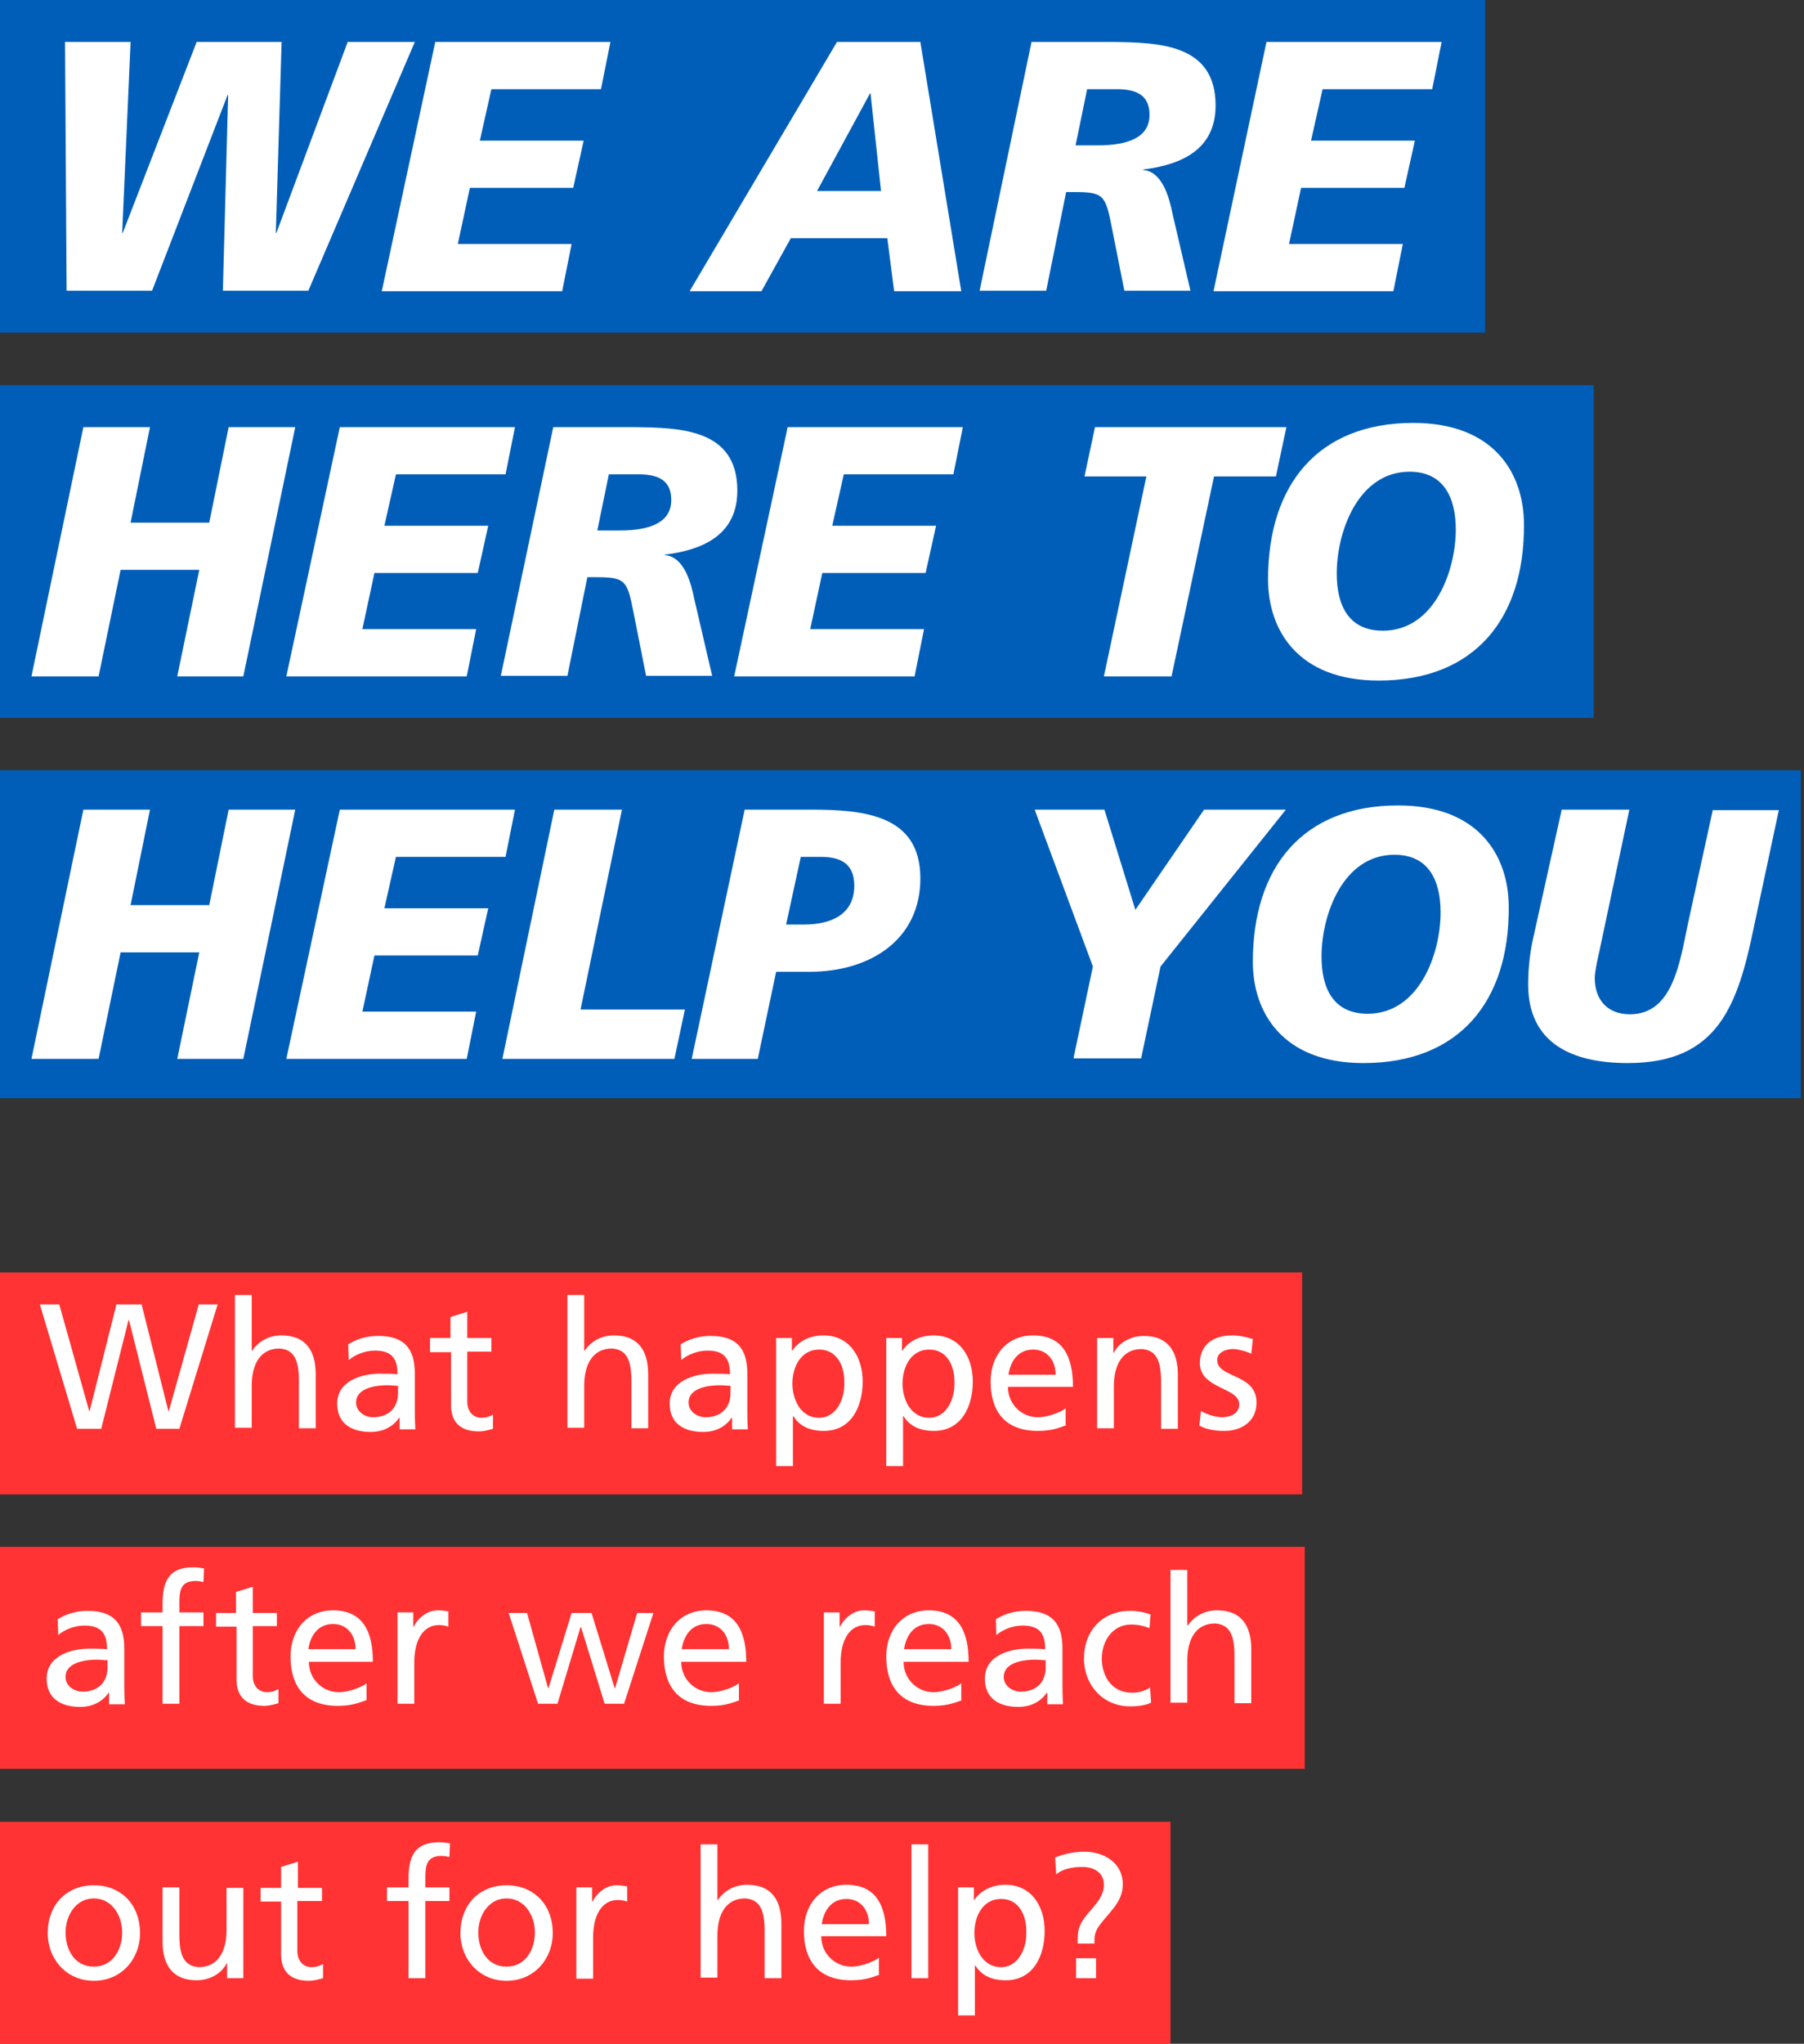 <?xml version="1.0" encoding="utf-8"?>
<!-- Generator: Adobe Illustrator 26.0.3, SVG Export Plug-In . SVG Version: 6.00 Build 0)  -->
<svg version="1.1" id="Layer_1" xmlns="http://www.w3.org/2000/svg" xmlns:xlink="http://www.w3.org/1999/xlink" x="0px" y="0px"
	 viewBox="0 0 344 389.5" style="enable-background:new 0 0 344 389.5;" xml:space="preserve">
<rect x="0" y="0" width="344" height="389.5" fill="#333333" stroke="none"/>
<style type="text/css">
	.st0{fill:#005EB8;}
	.st1{enable-background:new    ;}
	.st2{fill:#FFFFFF;}
	.st3{clip-path:url(#SVGID_00000128455616575587140110000009218623572733938564_);}
	.st4{fill:#FF3333;}
</style>
<rect y="146.8" class="st0" width="343.4" height="62.5"/>
<g class="st1">
	<path class="st2" d="M15.9,154.3h12.7l-3.7,18.2h15l3.7-18.2h12.7l-9.9,47.5H33.8l4.2-20.3H23l-4.2,20.3H6L15.9,154.3z"/>
</g>
<g class="st1">
	<path class="st2" d="M64.8,154.3h33.4l-1.8,9H75.5l-2.2,9.8h19.8l-2,9H71.4l-2.3,10.7h21.7l-1.8,9H54.6L64.8,154.3z"/>
</g>
<g class="st1">
	<path class="st2" d="M105.7,154.3h12.9l-7.9,38.1h19.9l-2,9.4H95.8L105.7,154.3z"/>
</g>
<g class="st1">
	<path class="st2" d="M142,154.3h12.6c10.4,0,20.9,1.1,20.9,13.1c0,11.8-9.7,17.8-21.1,17.8H148l-3.5,16.6h-12.6L142,154.3z
		 M149.9,176.2h3.4c5,0,9.6-1.8,9.6-7.4c0-4.6-3.1-5.5-6.5-5.5h-3.7L149.9,176.2z"/>
</g>
<g class="st1">
	<path class="st2" d="M208.4,184.2l-11.1-29.9h13.3l5.9,19.1l13.1-19.1h15.6l-23.9,29.9l-3.7,17.5h-12.9L208.4,184.2z"/>
</g>
<g class="st1">
	<path class="st2" d="M260,202.6c-15.4,0-21.1-9.6-21.1-19.3c0-18,9.5-29.8,27.7-29.8c15.4,0,21.1,9.6,21.1,19.4
		C287.8,190.8,278.3,202.6,260,202.6z M265.9,162.9c-9.8,0-13.9,11.4-13.9,19.4c0,6,2.2,10.9,8.8,10.9c9.8,0,13.9-11.4,13.9-19.3
		C274.7,167.9,272.5,162.9,265.9,162.9z"/>
</g>
<g class="st1">
	<path class="st2" d="M334.5,176.4c-3.1,15.1-6.8,26.2-24.1,26.2c-10.7,0-19-3.8-19-15c0-3.7,0.5-6.8,1-9l5.4-24.3h12.9l-5.7,26.9
		c-0.5,2.2-0.9,4.1-0.9,5.2c0,3.9,2.2,6.9,6.7,6.9c8.2,0,9.5-9.8,11.1-17.4l4.7-21.5h12.6L334.5,176.4z"/>
</g>
<rect class="st0" width="283.2" height="63.4"/>
<g>
	<g>
		<defs>
			<rect id="SVGID_1_" width="344" height="389.5"/>
		</defs>
		<clipPath id="SVGID_00000027570585007818465510000015456438648949971903_">
			<use xlink:href="#SVGID_1_"  style="overflow:visible;"/>
		</clipPath>
		<g style="clip-path:url(#SVGID_00000027570585007818465510000015456438648949971903_);">
			<g class="st1">
				<path class="st2" d="M12.4,8h12.5l-1.6,36.4h0.1L37.5,8h16.2l-1.1,36.4h0.1L66.3,8h12.8L58.8,55.4H42.5l1-37.3h-0.1L29,55.4
					H12.7L12.4,8z"/>
			</g>
			<g class="st1">
				<path class="st2" d="M83,8h33.4l-1.8,9H93.7l-2.2,9.8h19.8l-2,9H89.6l-2.3,10.7H109l-1.8,9H72.8L83,8z"/>
			</g>
			<g class="st1">
				<path class="st2" d="M159.6,8h15.9l7.8,47.5h-12.8l-1.3-10.1h-18.4l-5.6,10.1h-13.7L159.6,8z M166,17.8h-0.1l-10.1,18.6H168
					L166,17.8z"/>
			</g>
			<g class="st1">
				<path class="st2" d="M196.7,8h15.2c9,0.1,19.9,0.3,19.9,12.1c0,8.4-6.5,11.3-13.8,12.2v0.1c3.7,0.3,5,5.4,5.6,8.4l3.4,14.6
					h-12.6l-2.4-12.1c-1.2-6.2-1.6-6.7-7.3-6.7h-1.4l-3.8,18.8h-12.7L196.7,8z M205.1,27.7h4.3c5.5,0,9.8-1.4,9.8-5.8
					c0-3.4-2-4.8-5.8-4.9h-6.1L205.1,27.7z"/>
			</g>
			<g class="st1">
				<path class="st2" d="M241.5,8h33.4l-1.8,9h-20.9l-2.2,9.8h19.8l-2,9h-19.7l-2.3,10.7h21.7l-1.8,9h-34.3L241.5,8z"/>
			</g>
		</g>
	</g>
</g>
<rect y="73.4" class="st0" width="303.9" height="63.4"/>
<g class="st1">
	<path class="st2" d="M15.9,81.4h12.7l-3.7,18.2h15l3.7-18.2h12.7l-9.9,47.5H33.8l4.2-20.3H23l-4.2,20.3H6L15.9,81.4z"/>
</g>
<g class="st1">
	<path class="st2" d="M64.8,81.4h33.4l-1.8,9H75.5l-2.2,9.8h19.8l-2,9H71.4l-2.3,10.7h21.7l-1.8,9H54.6L64.8,81.4z"/>
</g>
<g class="st1">
	<path class="st2" d="M105.5,81.4h15.2c9,0.1,19.9,0.3,19.9,12.1c0,8.4-6.5,11.3-13.8,12.2v0.1c3.7,0.3,5,5.4,5.6,8.4l3.4,14.6
		h-12.6l-2.4-12.1c-1.2-6.2-1.6-6.7-7.3-6.7H112l-3.8,18.8H95.5L105.5,81.4z M113.9,101.1h4.3c5.5,0,9.8-1.4,9.8-5.8
		c0-3.4-2-4.8-5.8-4.9h-6.1L113.9,101.1z"/>
</g>
<g class="st1">
	<path class="st2" d="M150.2,81.4h33.4l-1.8,9h-20.9l-2.2,9.8h19.8l-2,9h-19.7l-2.3,10.7h21.7l-1.8,9H140L150.2,81.4z"/>
</g>
<g class="st1">
	<path class="st2" d="M218.6,90.8h-11.8l2-9.4h36.5l-2,9.4h-11.8l-8.1,38.1h-12.9L218.6,90.8z"/>
</g>
<g class="st1">
	<path class="st2" d="M262.9,129.7c-15.4,0-21.1-9.6-21.1-19.3c0-18,9.5-29.8,27.7-29.8c15.4,0,21.1,9.6,21.1,19.4
		C290.7,117.9,281.2,129.7,262.9,129.7z M268.8,89.9c-9.8,0-13.9,11.4-13.9,19.4c0,6,2.2,10.9,8.8,10.9c9.8,0,13.9-11.4,13.9-19.3
		C277.6,95,275.4,89.9,268.8,89.9z"/>
</g>
<rect y="242.5" class="st4" width="248.3" height="42.3"/>
<g class="st1">
	<path class="st2" d="M7.6,248.6h3.7l5.7,20.3h0.1l5.1-20.3h4.8l5.1,20.3h0.1l5.7-20.3h3.6l-7.3,23.7h-4.4l-5.2-20.7h-0.1l-5.2,20.7
		h-4.6L7.6,248.6z"/>
</g>
<g class="st1">
	<path class="st2" d="M44.8,246.8H48v10.6h0.1c1.2-1.8,3.2-2.9,5.6-2.9c4.5,0,6.5,2.8,6.5,7.4v10.3H57v-9c0-4-0.9-6-3.7-6.2
		c-3.6,0-5.3,2.9-5.3,7.1v8h-3.2V246.8z"/>
</g>
<g class="st1">
	<path class="st2" d="M66.4,256.2c1.6-1,3.5-1.6,5.7-1.6c5,0,7,2.4,7,7.2v7.2c0,2,0.1,2.9,0.1,3.4h-3v-2.2h-0.1
		c-0.7,1.1-2.4,2.7-5.4,2.7c-3.7,0-6.4-1.6-6.4-5.4c0-4.4,4.8-5.7,8.1-5.7c1.3,0,2.1,0,3.4,0.1c0-3-1.1-4.5-4.3-4.5
		c-1.8,0-3.7,0.7-5,1.8L66.4,256.2z M75.9,264.1c-0.7,0-1.4-0.1-2-0.1c-1.7,0-6,0.3-6,3.3c0,1.8,1.8,2.8,3.2,2.8
		c3.2,0,4.8-2,4.8-4.6V264.1z"/>
</g>
<g class="st1">
	<path class="st2" d="M93.7,257.6h-4.6v9.5c0,2,1.2,3.1,2.7,3.1c1,0,1.7-0.3,2.2-0.6v2.7c-0.7,0.2-1.7,0.5-2.7,0.5
		c-3.3,0-5.3-1.6-5.3-5v-10.1H82V255h3.9v-4l3.2-1v5h4.6V257.6z"/>
</g>
<g class="st1">
	<path class="st2" d="M108.2,246.8h3.2v10.6h0.1c1.2-1.8,3.2-2.9,5.6-2.9c4.5,0,6.5,2.8,6.5,7.4v10.3h-3.2v-9c0-4-0.9-6-3.7-6.2
		c-3.6,0-5.3,2.9-5.3,7.1v8h-3.2V246.8z"/>
	<path class="st2" d="M129.8,256.2c1.6-1,3.5-1.6,5.7-1.6c5,0,7,2.4,7,7.2v7.2c0,2,0.1,2.9,0.1,3.4h-3v-2.2h-0.1
		c-0.7,1.1-2.4,2.7-5.4,2.7c-3.7,0-6.4-1.6-6.4-5.4c0-4.4,4.8-5.7,8.1-5.7c1.3,0,2.1,0,3.4,0.1c0-3-1.1-4.5-4.3-4.5
		c-1.8,0-3.7,0.7-5,1.8L129.8,256.2z M139.3,264.1c-0.7,0-1.4-0.1-2-0.1c-1.7,0-6,0.3-6,3.3c0,1.8,1.8,2.8,3.2,2.8
		c3.2,0,4.8-2,4.8-4.6V264.1z"/>
</g>
<g class="st1">
	<path class="st2" d="M147.9,255h3.1v2.4h0.1c0.8-1.3,2.8-2.9,5.9-2.9c5,0,7.5,4.1,7.5,8.8c0,4.8-2.2,9.4-7.4,9.4
		c-3.1,0-4.8-1.2-5.8-2.8h-0.1v9.5h-3.2V255z M156.2,257.2c-3.5,0-5.1,3.3-5.1,6.5c0,2.9,1.5,6.5,5.1,6.5c3.4,0,4.9-3.8,4.8-6.6
		C161.1,260.5,159.7,257.2,156.2,257.2z"/>
</g>
<g class="st1">
	<path class="st2" d="M168.9,255h3.1v2.4h0.1c0.8-1.3,2.8-2.9,5.9-2.9c5,0,7.5,4.1,7.5,8.8c0,4.8-2.2,9.4-7.4,9.4
		c-3.1,0-4.8-1.2-5.8-2.8h-0.1v9.5h-3.2V255z M177.2,257.2c-3.5,0-5.1,3.3-5.1,6.5c0,2.9,1.5,6.5,5.1,6.5c3.4,0,4.9-3.8,4.8-6.6
		C182.1,260.5,180.7,257.2,177.2,257.2z"/>
</g>
<g class="st1">
	<path class="st2" d="M203.4,271.6c-1.2,0.4-2.6,1.1-5.5,1.1c-6.2,0-9-3.7-9-9.4c0-5.1,3.2-8.8,8.1-8.8c5.8,0,7.6,4.2,7.6,9.8h-12.4
		c0,3.4,2.7,5.8,5.7,5.8c2.1,0,4.6-1.1,5.3-1.7V271.6z M201.3,262c0-2.7-1.6-4.8-4.3-4.8c-3.1,0-4.4,2.6-4.7,4.8H201.3z"/>
</g>
<g class="st1">
	<path class="st2" d="M209.2,255h3.1v2.8h0.1c1-2,3.3-3.2,5.7-3.2c4.5,0,6.5,2.8,6.5,7.4v10.3h-3.2v-9c0-4-0.9-6-3.7-6.2
		c-3.6,0-5.3,2.9-5.3,7.1v8h-3.2V255z"/>
</g>
<g class="st1">
	<path class="st2" d="M229,268.9c1.3,0.8,3.1,1.2,4,1.2c1.5,0,3.3-0.6,3.3-2.5c0-3.2-7.5-2.9-7.5-7.8c0-3.6,2.7-5.3,6.1-5.3
		c1.5,0,2.7,0.3,4,0.7l-0.3,2.8c-0.7-0.4-2.6-0.9-3.4-0.9c-1.6,0-3.1,0.7-3.1,2.1c0,3.5,7.5,2.5,7.5,8.1c0,3.7-3,5.4-6.1,5.4
		c-1.6,0-3.3-0.2-4.8-1L229,268.9z"/>
</g>
<rect y="294.8" class="st4" width="248.8" height="42.3"/>
<g class="st1">
	<path class="st2" d="M11,308.6c1.6-1,3.5-1.6,5.7-1.6c5,0,7,2.4,7,7.2v7.2c0,2,0.1,2.9,0.1,3.4h-3v-2.2h-0.1
		c-0.7,1.1-2.4,2.7-5.4,2.7c-3.7,0-6.4-1.6-6.4-5.4c0-4.4,4.8-5.7,8.1-5.7c1.3,0,2.1,0,3.4,0.1c0-3-1.1-4.5-4.3-4.5
		c-1.8,0-3.7,0.7-5,1.8L11,308.6z M20.5,316.4c-0.7,0-1.4-0.1-2-0.1c-1.7,0-6,0.3-6,3.3c0,1.8,1.8,2.8,3.2,2.8c3.2,0,4.8-2,4.8-4.6
		V316.4z"/>
</g>
<g class="st1">
	<path class="st2" d="M31,309.9h-4.1v-2.6H31v-1.6c0-4.2,1.1-7,5.8-7c0.8,0,1.5,0.1,2.1,0.2l-0.1,2.6c-0.4-0.1-1-0.2-1.5-0.2
		c-2.8,0-3.1,1.8-3.1,4.1v1.9h4.6v2.6h-4.6v14.8H31V309.9z"/>
</g>
<g class="st1">
	<path class="st2" d="M52.8,309.9h-4.6v9.5c0,2,1.2,3.1,2.7,3.1c1,0,1.7-0.3,2.2-0.6v2.7c-0.7,0.2-1.7,0.5-2.7,0.5
		c-3.3,0-5.3-1.6-5.3-5v-10.1h-3.9v-2.6H45v-4l3.2-1v5h4.6V309.9z"/>
</g>
<g class="st1">
	<path class="st2" d="M69.9,324c-1.2,0.4-2.6,1.1-5.5,1.1c-6.2,0-9-3.7-9-9.4c0-5.1,3.2-8.8,8.1-8.8c5.8,0,7.6,4.2,7.6,9.8H58.9
		c0,3.4,2.7,5.8,5.7,5.8c2.1,0,4.6-1.1,5.3-1.7V324z M67.8,314.3c0-2.7-1.6-4.8-4.3-4.8c-3.1,0-4.4,2.6-4.7,4.8H67.8z"/>
</g>
<g class="st1">
	<path class="st2" d="M75.8,307.3h3v2.7h0.1c0.9-1.8,2.7-3.1,4.5-3.1c1,0,1.4,0.1,2.1,0.2v2.9c-0.6-0.2-1.2-0.3-1.8-0.3
		c-2.9,0-4.7,2.7-4.7,7.1v7.9h-3.2V307.3z"/>
</g>
<g class="st1">
	<path class="st2" d="M119,324.7h-3.7l-4.5-14.6h-0.1l-4.4,14.6h-3.7l-5.6-17.3h3.5l4,14.3h0.1l4.4-14.3h3.8l4.4,14.3h0.1l4.2-14.3
		h3.1L119,324.7z"/>
</g>
<g class="st1">
	<path class="st2" d="M141.1,324c-1.2,0.4-2.6,1.1-5.5,1.1c-6.2,0-9-3.7-9-9.4c0-5.1,3.2-8.8,8.1-8.8c5.8,0,7.6,4.2,7.6,9.8h-12.4
		c0,3.4,2.7,5.8,5.7,5.8c2.1,0,4.6-1.1,5.3-1.7V324z M139,314.3c0-2.7-1.6-4.8-4.3-4.8c-3.1,0-4.4,2.6-4.7,4.8H139z"/>
</g>
<g class="st1">
	<path class="st2" d="M157.1,307.3h3v2.7h0.1c0.9-1.8,2.7-3.1,4.5-3.1c1,0,1.4,0.1,2.1,0.2v2.9c-0.6-0.2-1.2-0.3-1.8-0.3
		c-2.9,0-4.7,2.7-4.7,7.1v7.9h-3.2V307.3z"/>
</g>
<g class="st1">
	<path class="st2" d="M183.5,324c-1.2,0.4-2.6,1.1-5.5,1.1c-6.2,0-9-3.7-9-9.4c0-5.1,3.2-8.8,8.1-8.8c5.8,0,7.6,4.2,7.6,9.8h-12.4
		c0,3.4,2.7,5.8,5.7,5.8c2.1,0,4.6-1.1,5.3-1.7V324z M181.4,314.3c0-2.7-1.6-4.8-4.3-4.8c-3.1,0-4.4,2.6-4.7,4.8H181.4z"/>
</g>
<g class="st1">
	<path class="st2" d="M189.9,308.6c1.6-1,3.5-1.6,5.7-1.6c5,0,7,2.4,7,7.2v7.2c0,2,0.1,2.9,0.1,3.4h-3v-2.2h-0.1
		c-0.7,1.1-2.4,2.7-5.4,2.7c-3.7,0-6.4-1.6-6.4-5.4c0-4.4,4.8-5.7,8.1-5.7c1.3,0,2.1,0,3.4,0.1c0-3-1.1-4.5-4.3-4.5
		c-1.8,0-3.7,0.7-5,1.8L189.9,308.6z M199.4,316.4c-0.7,0-1.4-0.1-2-0.1c-1.7,0-6,0.3-6,3.3c0,1.8,1.8,2.8,3.2,2.8
		c3.2,0,4.8-2,4.8-4.6V316.4z"/>
</g>
<g class="st1">
	<path class="st2" d="M219.2,310.3c-1.2-0.5-2.4-0.7-3.5-0.7c-3.6,0-5.6,3.2-5.6,6.5c0,3.1,1.7,6.5,5.8,6.5c1.1,0,2.4-0.3,3.4-1
		l0.2,2.9c-1.3,0.6-2.9,0.7-4,0.7c-5.2,0-8.8-4.1-8.8-9.1c0-5.3,3.5-9.1,8.8-9.1c1.3,0,3,0.3,3.9,0.7L219.2,310.3z"/>
</g>
<g class="st1">
	<path class="st2" d="M223.2,299.2h3.2v10.6h0.1c1.2-1.8,3.2-2.9,5.6-2.9c4.5,0,6.5,2.8,6.5,7.4v10.3h-3.2v-9c0-4-0.9-6-3.7-6.2
		c-3.6,0-5.3,2.9-5.3,7.1v8h-3.2V299.2z"/>
</g>
<rect y="347.2" class="st4" width="223.2" height="42.3"/>
<g class="st1">
	<path class="st2" d="M17.9,359.3c5.3,0,8.8,3.8,8.8,9.1c0,5-3.6,9.1-8.8,9.1c-5.2,0-8.8-4.1-8.8-9.1
		C9.1,363.1,12.6,359.3,17.9,359.3z M17.9,374.8c3.7,0,5.4-3.4,5.4-6.5c0-3.3-2-6.5-5.4-6.5c-3.4,0-5.4,3.2-5.4,6.5
		C12.5,371.4,14.1,374.8,17.9,374.8z"/>
</g>
<g class="st1">
	<path class="st2" d="M46.4,377h-3.1v-2.8h-0.1c-1,2-3.3,3.2-5.7,3.2c-4.5,0-6.5-2.8-6.5-7.4v-10.3h3.2v9c0,4,0.9,6,3.7,6.2
		c3.6,0,5.3-2.9,5.3-7.1v-8h3.2V377z"/>
</g>
<g class="st1">
	<path class="st2" d="M61.3,362.3h-4.6v9.5c0,2,1.2,3.1,2.7,3.1c1,0,1.7-0.3,2.2-0.6v2.7c-0.7,0.2-1.7,0.5-2.7,0.5
		c-3.3,0-5.3-1.6-5.3-5v-10.1h-3.9v-2.6h3.9v-4l3.2-1v5h4.6V362.3z"/>
</g>
<g class="st1">
	<path class="st2" d="M77.9,362.3h-4.1v-2.6h4.1v-1.6c0-4.2,1.1-7,5.8-7c0.8,0,1.5,0.1,2.1,0.2l-0.1,2.6c-0.4-0.1-1-0.2-1.5-0.2
		c-2.8,0-3.1,1.8-3.1,4.1v1.9h4.6v2.6h-4.6V377h-3.2V362.3z"/>
</g>
<g class="st1">
	<path class="st2" d="M96.6,359.3c5.3,0,8.8,3.8,8.8,9.1c0,5-3.6,9.1-8.8,9.1c-5.2,0-8.8-4.1-8.8-9.1
		C87.8,363.1,91.3,359.3,96.6,359.3z M96.6,374.8c3.7,0,5.4-3.4,5.4-6.5c0-3.3-2-6.5-5.4-6.5c-3.4,0-5.4,3.2-5.4,6.5
		C91.2,371.4,92.8,374.8,96.6,374.8z"/>
</g>
<g class="st1">
	<path class="st2" d="M109.9,359.7h3v2.7h0.1c0.9-1.8,2.7-3.1,4.5-3.1c1,0,1.4,0.1,2.1,0.2v2.9c-0.6-0.2-1.2-0.3-1.8-0.3
		c-2.9,0-4.7,2.7-4.7,7.1v7.9h-3.2V359.7z"/>
</g>
<g class="st1">
	<path class="st2" d="M133.6,351.5h3.2v10.6h0.1c1.2-1.8,3.2-2.9,5.6-2.9c4.5,0,6.5,2.8,6.5,7.4V377h-3.2v-9c0-4-0.9-6-3.7-6.2
		c-3.6,0-5.3,2.9-5.3,7.1v8h-3.2V351.5z"/>
</g>
<g class="st1">
	<path class="st2" d="M167.8,376.3c-1.2,0.4-2.6,1.1-5.5,1.1c-6.2,0-9-3.7-9-9.4c0-5.1,3.2-8.8,8.1-8.8c5.8,0,7.6,4.2,7.6,9.8h-12.4
		c0,3.4,2.7,5.8,5.7,5.8c2.1,0,4.6-1.1,5.3-1.7V376.3z M165.7,366.7c0-2.7-1.6-4.8-4.3-4.8c-3.1,0-4.4,2.6-4.7,4.8H165.7z"/>
</g>
<g class="st1">
	<path class="st2" d="M173.8,351.5h3.2V377h-3.2V351.5z"/>
</g>
<g class="st1">
	<path class="st2" d="M182.6,359.7h3.1v2.4h0.1c0.8-1.3,2.8-2.9,5.9-2.9c5,0,7.5,4.1,7.5,8.8c0,4.8-2.2,9.4-7.4,9.4
		c-3.1,0-4.8-1.2-5.8-2.8h-0.1v9.5h-3.2V359.7z M190.9,361.9c-3.5,0-5.1,3.3-5.1,6.5c0,2.9,1.5,6.5,5.1,6.5c3.4,0,4.9-3.8,4.8-6.6
		C195.8,365.2,194.4,361.9,190.9,361.9z"/>
</g>
<g class="st1">
	<path class="st2" d="M205.5,369.6c0-2.2,0.5-3.2,2.1-5.1c1.2-1.4,2.9-3.1,2.9-5.3c0-2.4-2-3.4-4.1-3.4c-2.2,0-3.9,0.5-5,1.4
		l-0.2-3.2c1.5-0.6,3.4-1.1,5.6-1.1c3.7,0,7.3,2.1,7.3,6.2c0,3.6-2.8,5.4-4.7,8.2c-0.5,0.8-0.7,1.5-0.7,2.5v0.6h-3.2V369.6z
		 M205.2,373.2h3.8v3.8h-3.8V373.2z"/>
</g>
</svg>
